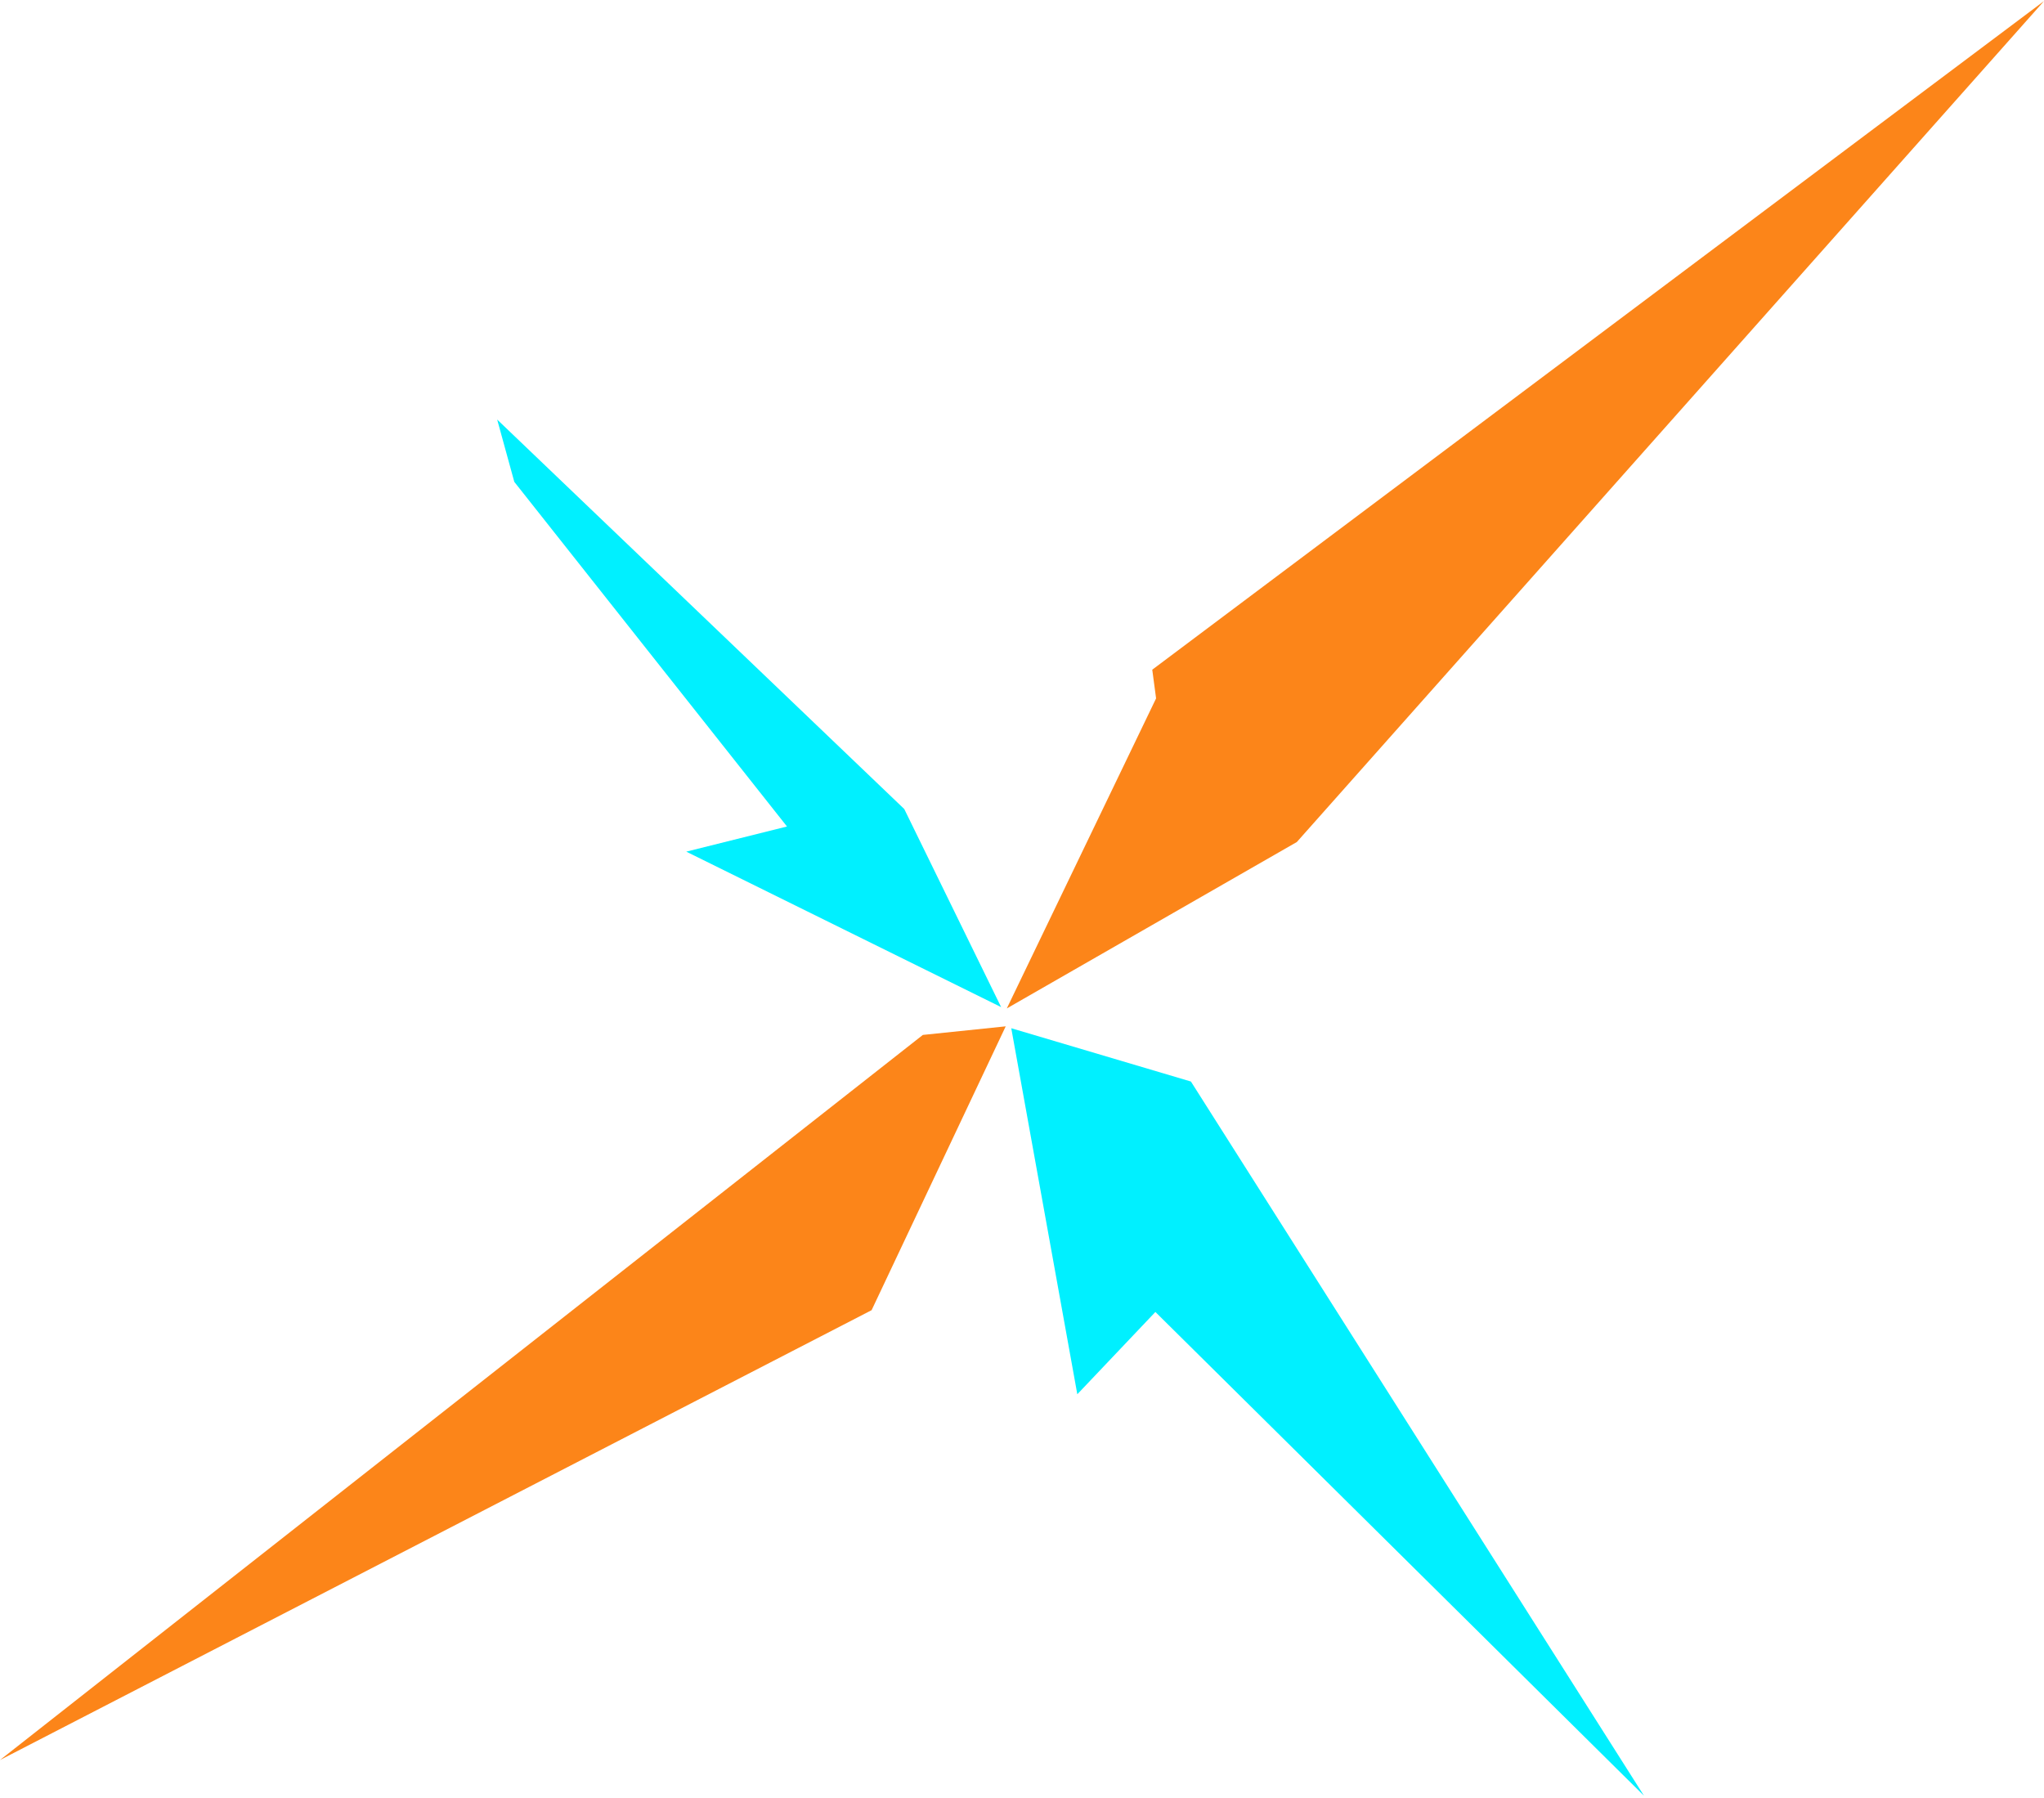 <svg width="365" height="321" viewBox="0 0 365 321" fill="none" xmlns="http://www.w3.org/2000/svg">
<path d="M206.444 124.707L179.786 180.067L231.576 150.354L365 0.192L205.76 119.582L206.444 124.707Z" fill="#FC8519"/>
<path d="M212.664 193.119L180.584 183.603L192.377 248.96L206.319 234.268L293.566 320.648L212.664 193.119Z" fill="#00F0FF"/>
<path d="M155.644 233.947L179.591 183.266L164.795 184.798L-7.95673e-06 314.271L155.644 233.947Z" fill="#FC8519"/>
<path d="M122.548 152.071L178.775 179.833L161.475 144.461L88.78 74.914L91.841 86.044L140.535 147.581L122.548 152.071Z" fill="#00F0FF"/>
</svg>
